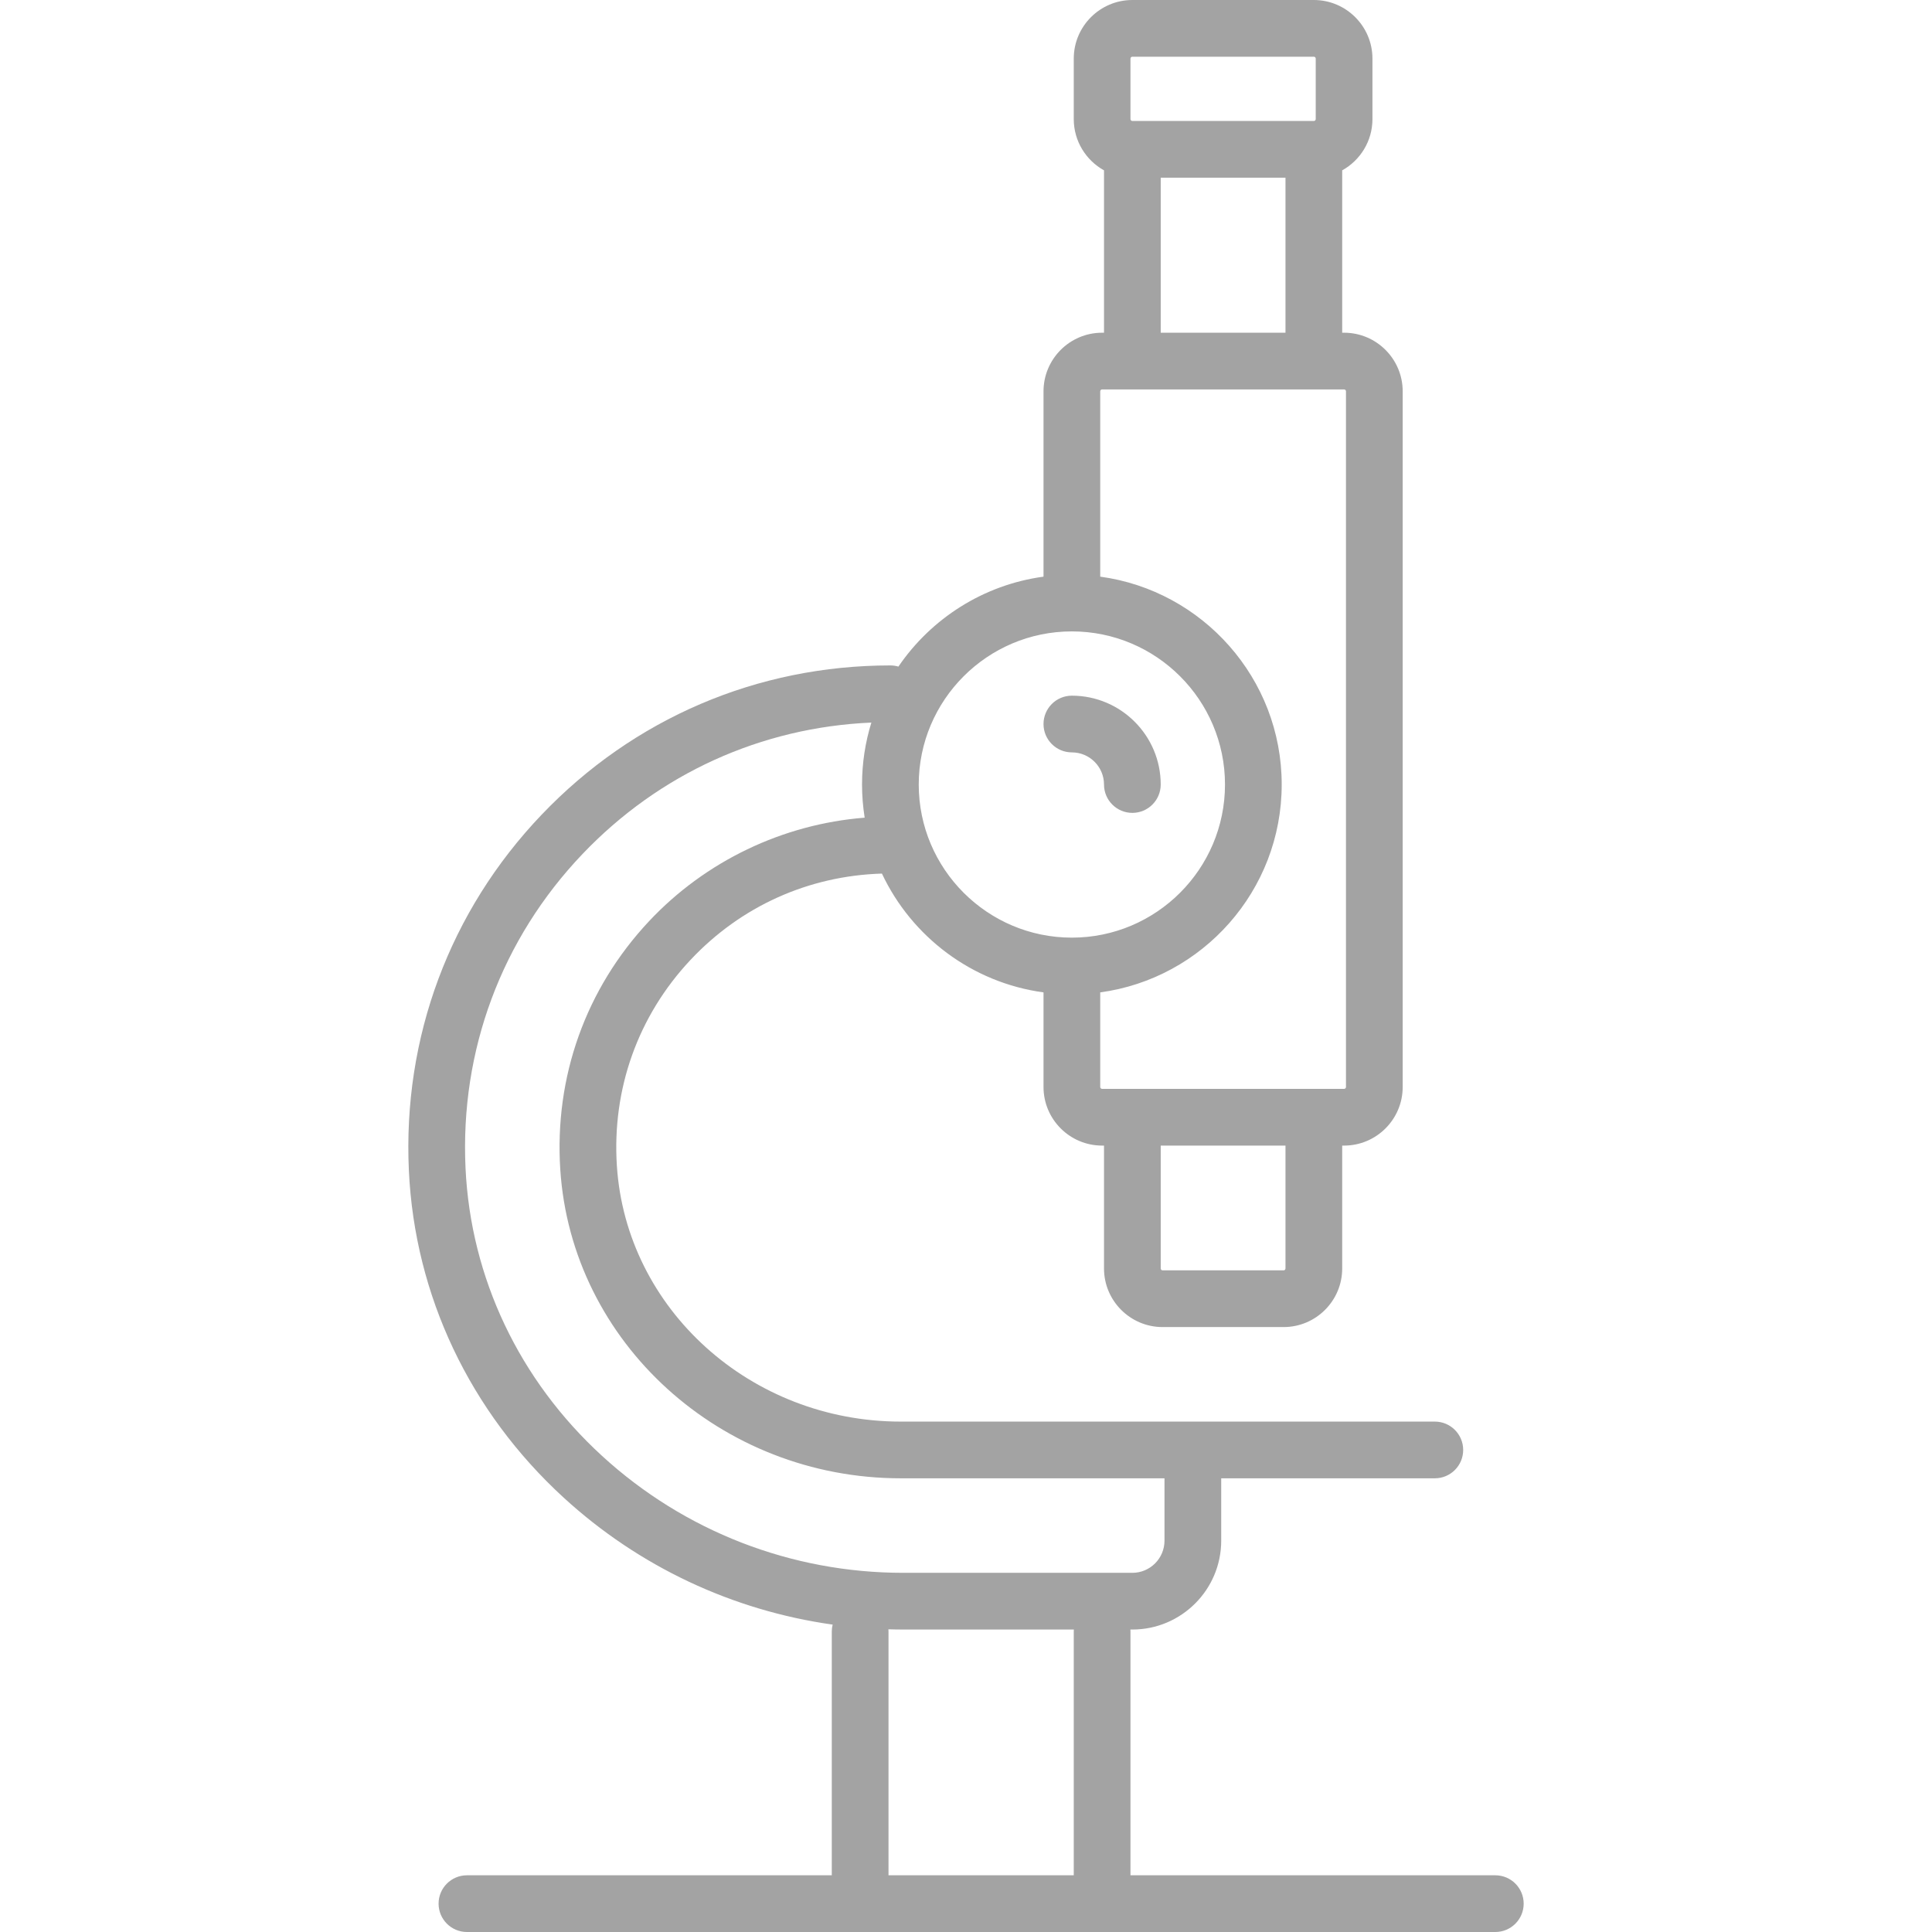 <?xml version="1.0" encoding="iso-8859-1"?>
<svg xmlns="http://www.w3.org/2000/svg" xmlns:xlink="http://www.w3.org/1999/xlink" version="1.1" viewBox="0 0 511 511" enable-background="new 0 0 511 511" width="512px" height="512px">
  <g>
    <path d="m395.501,496h-96.5v-64.5c0-0.169-0.014-0.334-0.025-0.5h0.525c12.958,0 23.5-10.542 23.5-23.5v-16.5h56.5c4.142,0 7.5-3.358 7.5-7.5s-3.358-7.5-7.5-7.5h-64-77.26c-39.646,0-72.627-29.72-75.083-67.66-1.315-20.313 5.587-39.636 19.436-54.41 13.347-14.24 31.271-22.295 50.669-22.874 7.859,16.693 23.793,28.851 42.738,31.423v25.021c0,8.547 6.953,15.5 15.5,15.5h0.5v32.5c0,8.547 6.953,15.5 15.5,15.5h32c8.547,0 15.5-6.953 15.5-15.5v-32.5h0.5c8.547,0 15.5-6.953 15.5-15.5v-184c0-8.547-6.953-15.5-15.5-15.5h-0.5v-42.945c4.765-2.647 8-7.728 8-13.555v-16c0-8.547-6.953-15.5-15.5-15.5h-48c-8.547,0-15.5,6.953-15.5,15.5v16c0,5.827 3.235,10.908 8,13.555v42.945h-0.5c-8.547,0-15.5,6.953-15.5,15.5v49.021c-15.919,2.161-29.716,11.085-38.379,23.788-0.673-0.198-1.384-0.309-2.121-0.309-35.195,0-67.962,14.029-92.264,39.501-24.289,25.459-36.751,58.896-35.091,94.151 1.553,32.992 16.1,63.705 40.96,86.481 19.917,18.247 44.671,29.84 71.123,33.562-0.143,0.579-0.228,1.181-0.228,1.805v64.5h-96.5c-4.142,0-7.5,3.358-7.5,7.5s3.358,7.5 7.5,7.5h272c4.142,0 7.5-3.358 7.5-7.5s-3.358-7.5-7.5-7.5zm-55.5-160.5c0,0.276-0.224,0.5-0.5,0.5h-32c-0.276,0-0.5-0.224-0.5-0.5v-32.5h33v32.5zm-41-320c0-0.276 0.224-0.5 0.5-0.5h48c0.276,0 0.5,0.224 0.5,0.5v16c0,0.276-0.224,0.5-0.5,0.5h-48c-0.276,0-0.5-0.224-0.5-0.5v-16zm8,31.5h33v41h-33v-41zm-15.5,56h64c0.276,0 0.5,0.224 0.5,0.5v184c0,0.276-0.224,0.5-0.5,0.5h-64c-0.276,0-0.5-0.224-0.5-0.5v-25.021c27.067-3.675 48-26.921 48-54.979s-20.933-51.305-48-54.979v-49.021c0-0.276 0.224-0.5 0.5-0.5zm-8,64c22.332,0 40.5,18.168 40.5,40.5 0,22.329-18.165,40.496-40.494,40.5-0.002,0-0.004,0-0.006,0s-0.004,0-0.006,0c-22.329-0.003-40.494-18.17-40.494-40.5 0-22.332 18.168-40.5 40.5-40.5zm-160.372,141.948c-1.465-31.12 9.53-60.629 30.961-83.092 20.281-21.259 47.245-33.477 76.381-34.74-1.604,5.181-2.47,10.683-2.47,16.384 0,2.984 0.244,5.911 0.699,8.769-21.629,1.705-42.123,11.479-57.05,27.403-16.715,17.832-25.047,41.143-23.461,65.637 2.966,45.808 42.521,81.691 90.052,81.691h69.76v16.5c0,4.687-3.813,8.5-8.5,8.5h-60.611c-29.596,0-57.883-10.983-79.651-30.926-21.92-20.082-34.744-47.118-36.11-76.126zm111.843,121.988c1.304,0.038 2.609,0.064 3.917,0.064h45.137c-0.011,0.166-0.025,0.331-0.025,0.5v64.5h-49v-64.5c-2.84217e-14-0.19-0.015-0.377-0.029-0.564z" fill="#A3A3A3"/>
    <path d="m283.501,199c4.687,0 8.5,3.813 8.5,8.5 0,4.142 3.358,7.5 7.5,7.5s7.5-3.358 7.5-7.5c0-12.958-10.542-23.5-23.5-23.5-4.142,0-7.5,3.358-7.5,7.5s3.358,7.5 7.5,7.5z" fill="#A3A3A3"/>
  </g>
</svg>
